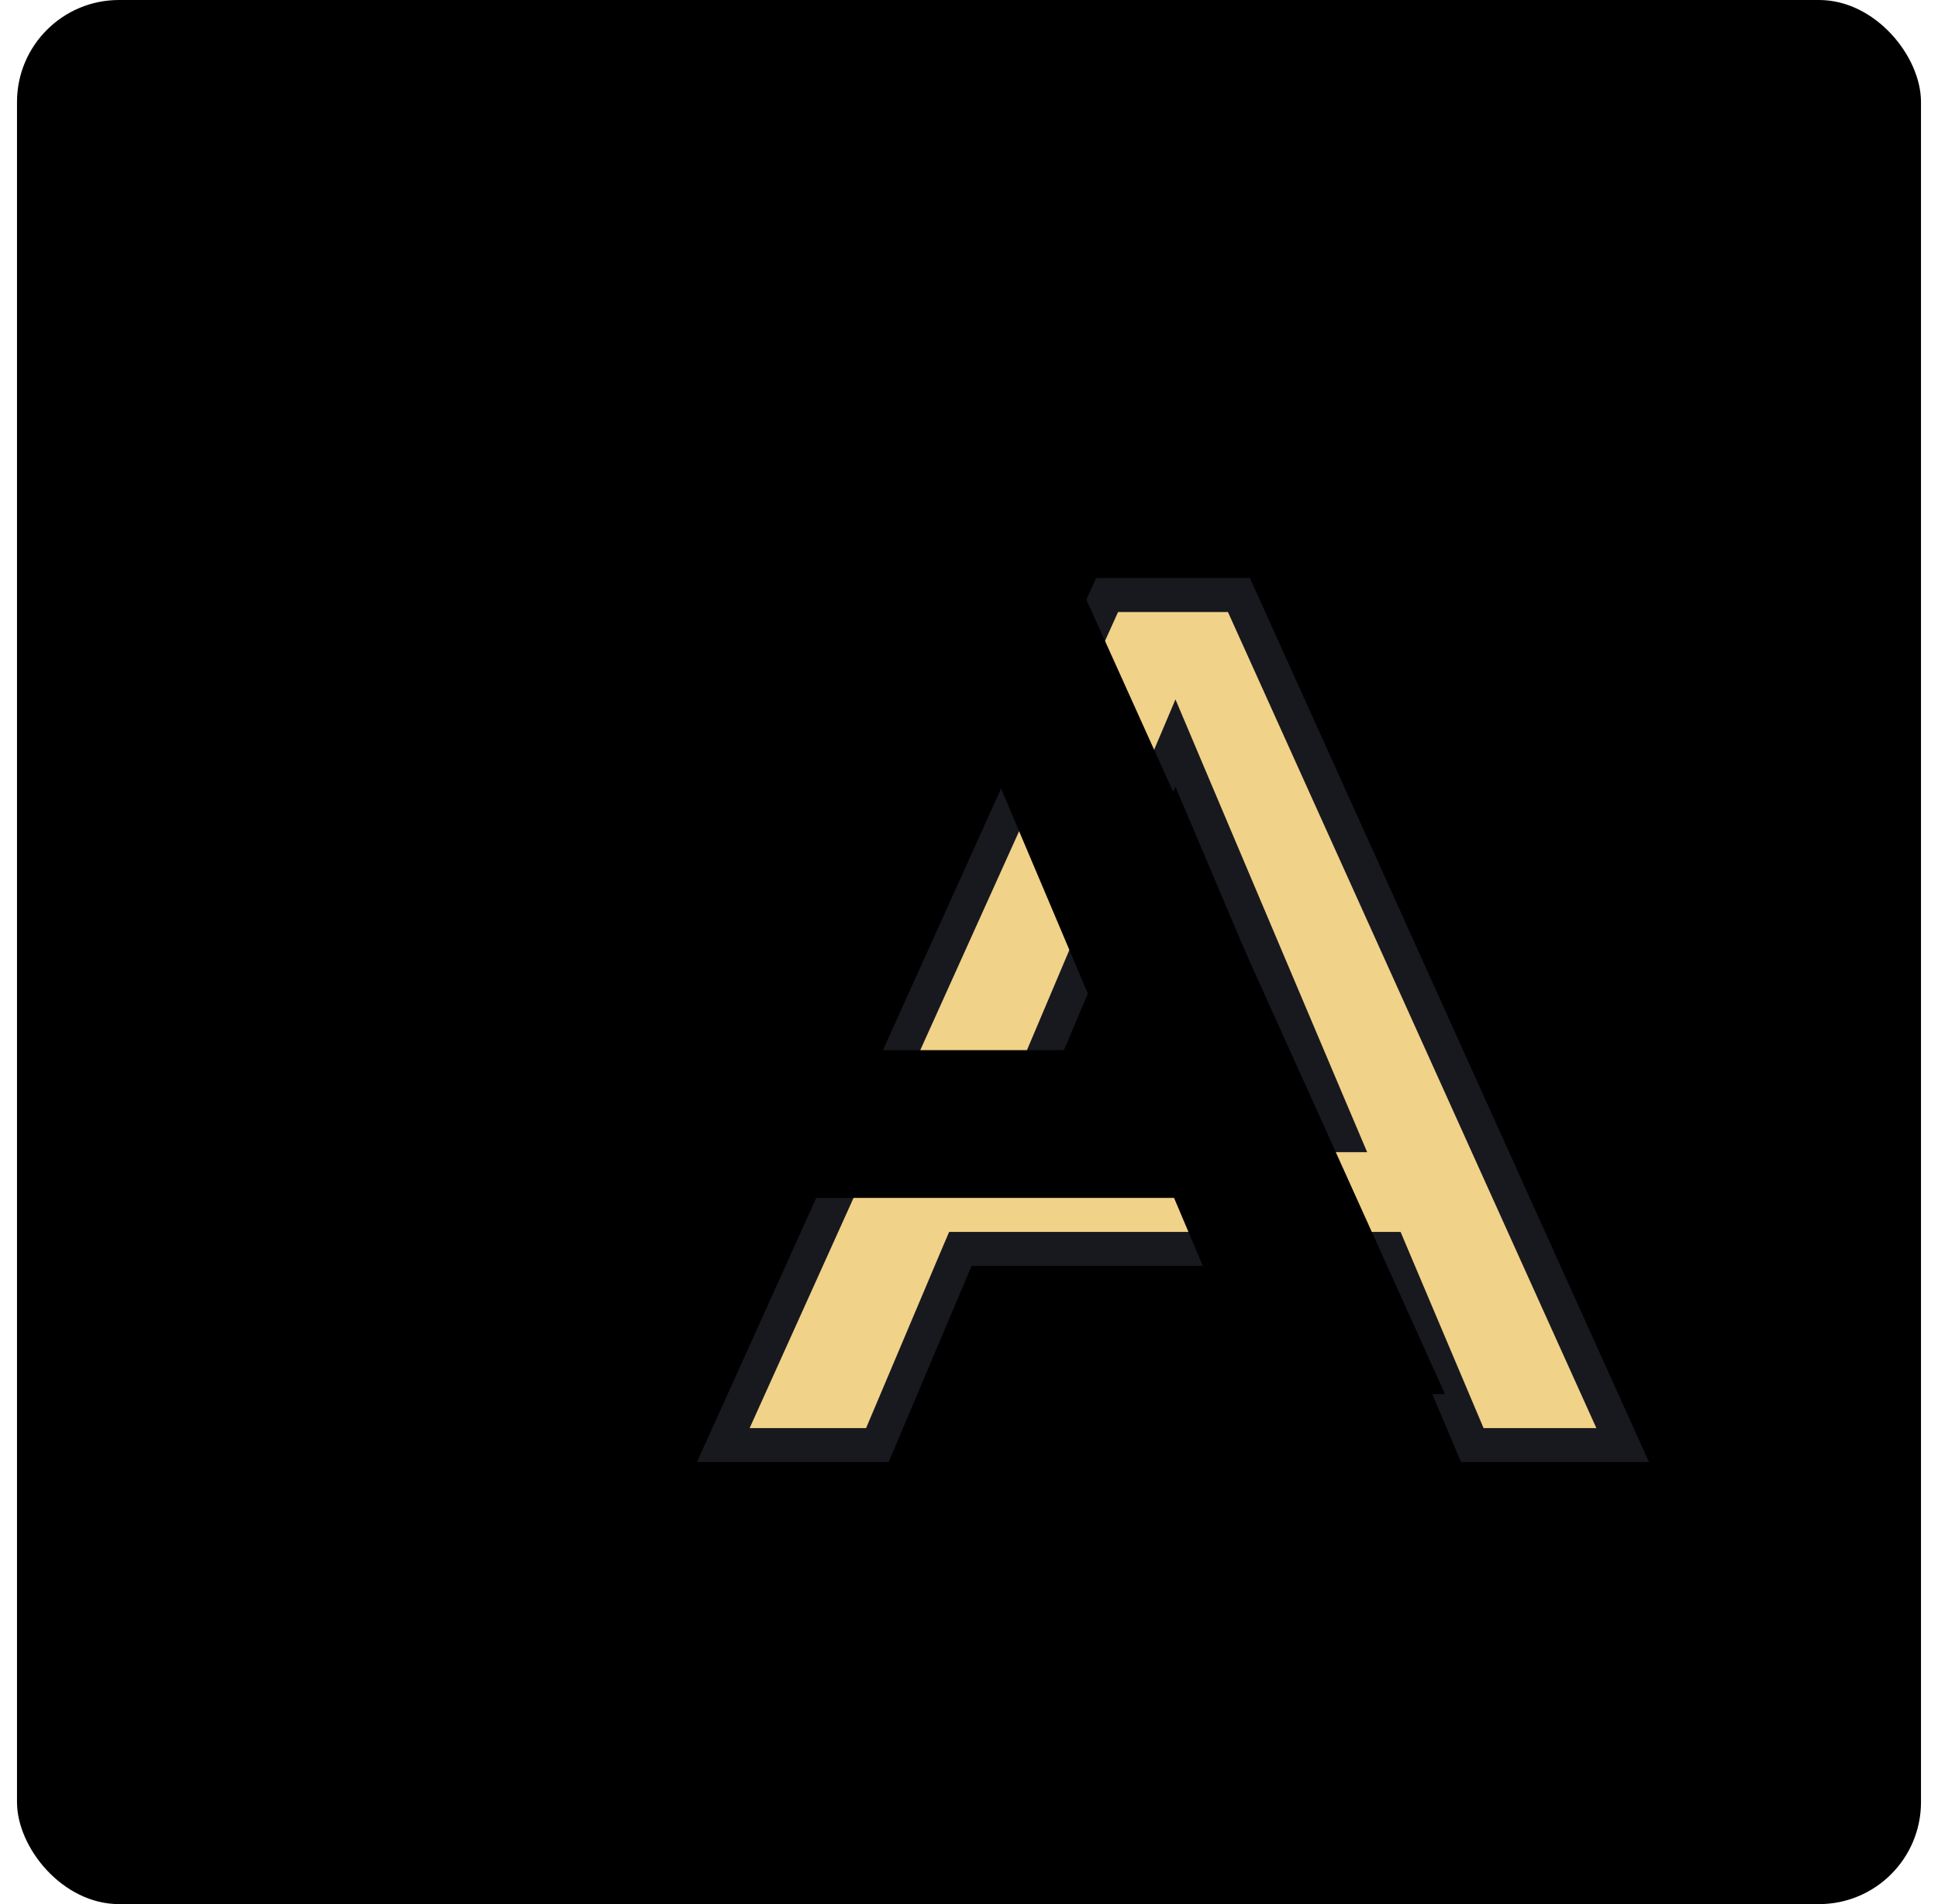 <svg width="57" height="56" viewBox="0 0 57 56" fill="none" xmlns="http://www.w3.org/2000/svg">
<rect x="0.5" width="56" height="56" rx="3" fill="currentColor"/>
<path d="M40.991 37.035L40.862 36.73H40.531H28.577H28.246L28.116 37.035L25.805 42.5H21.274L32.561 17.5H36.439L47.726 42.5H43.303L40.991 37.035ZM38.7 33.385H39.455L39.16 32.69L35.032 22.94L34.572 21.852L34.111 22.94L29.983 32.69L29.689 33.385H30.444H38.7Z" fill="#F1D289" stroke="#18191F"/>
<path d="M34.531 35.23H22.577L20.136 41H14.5L26.238 15H30.762L42.5 41H36.972L34.531 35.23ZM32.7 30.885L28.572 21.135L24.444 30.885H32.7Z" fill="black"/>
</svg>
